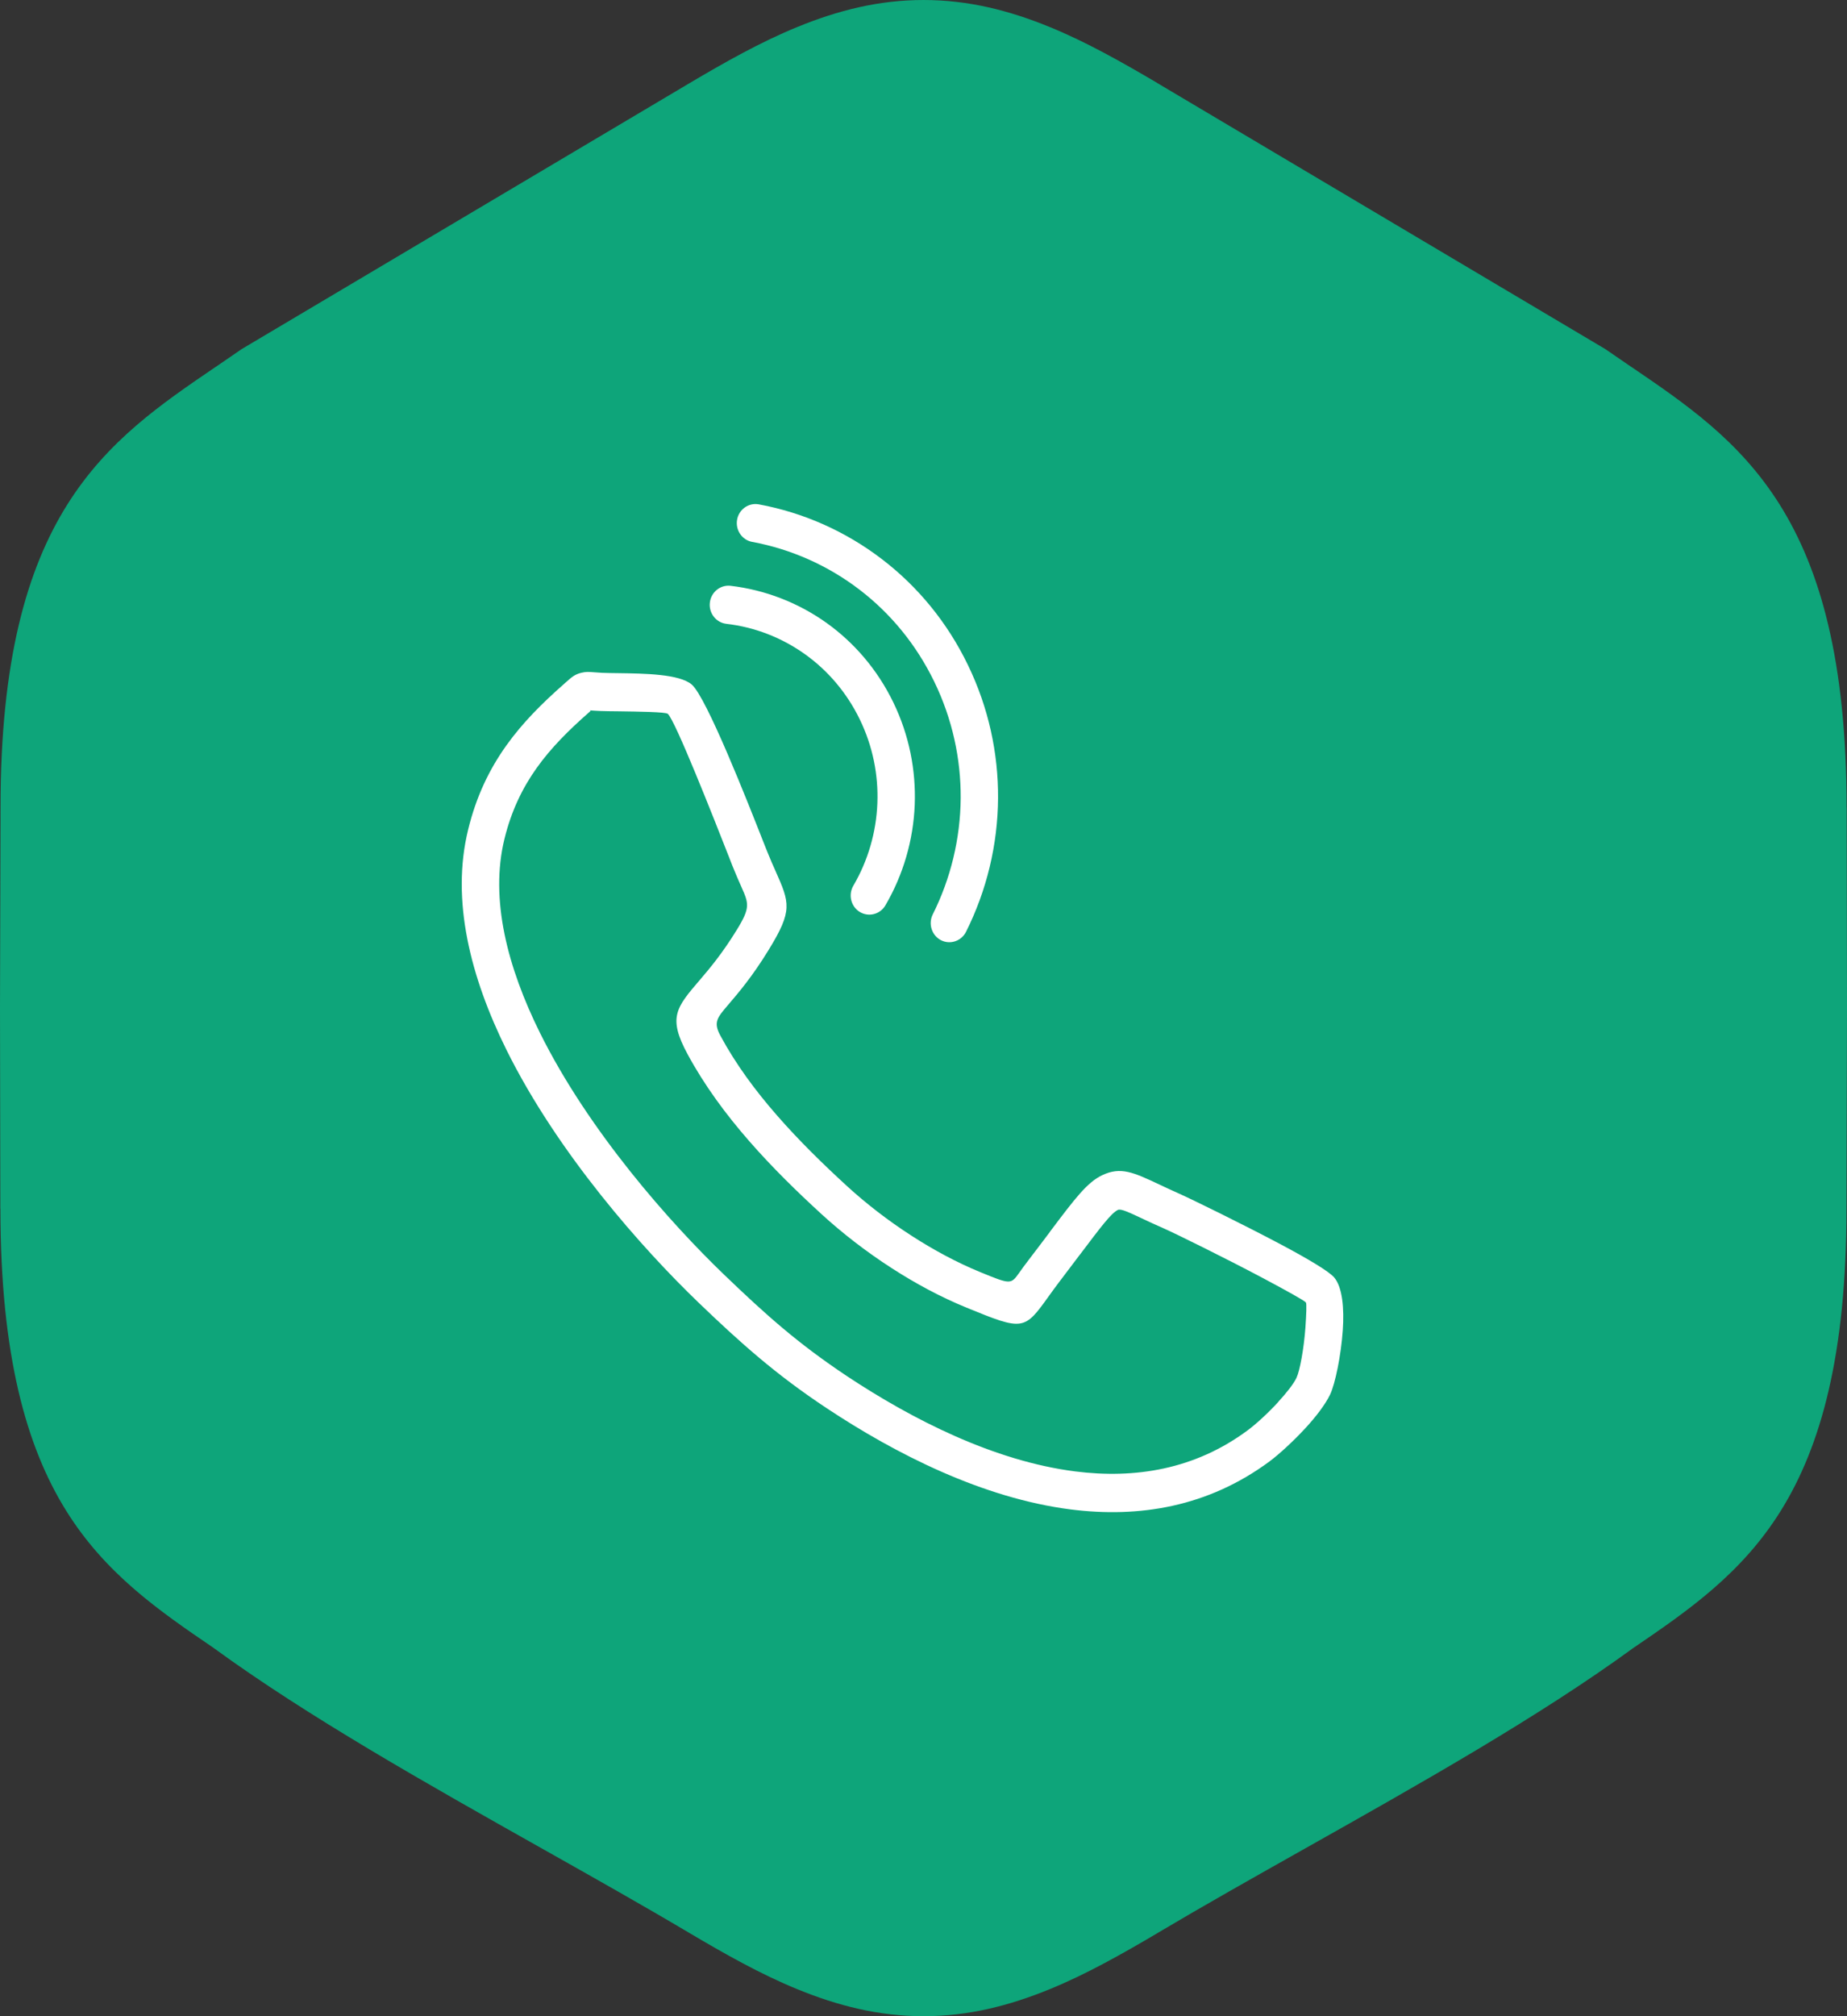 <svg width="44" height="48" viewBox="0 0 44 48" fill="none" xmlns="http://www.w3.org/2000/svg">
<rect x="0" y="0" width="44" height="48" fill="#333333" stroke="none"/>
<path fill-rule="evenodd" clip-rule="evenodd" d="M20.46 47.827C20.952 47.937 21.464 48 22 48C22.536 48 23.048 47.937 23.54 47.827C24.035 47.716 24.521 47.555 24.999 47.36C25.445 47.178 25.881 46.966 26.307 46.739C26.761 46.497 27.171 46.259 27.567 46.026L27.566 46.025C28.68 45.364 29.873 44.692 31.092 44.006C33.816 42.473 36.668 40.868 38.906 39.236L38.919 39.227C40.217 38.344 41.494 37.462 42.428 35.959C43.369 34.444 43.989 32.269 43.987 28.775L44 24L43.992 19.225H43.99C43.99 12.223 41.456 10.499 38.857 8.731L38.855 8.73L38.855 8.731L38.243 8.311L27.566 1.975L27.567 1.974C27.171 1.741 26.761 1.503 26.307 1.261C25.881 1.034 25.445 0.822 24.999 0.64C24.522 0.445 24.035 0.284 23.54 0.173C23.048 0.063 22.536 0 22 0C21.464 0 20.952 0.063 20.46 0.173C19.964 0.284 19.478 0.445 19.001 0.64C18.555 0.822 18.119 1.034 17.693 1.261C17.255 1.494 16.839 1.736 16.434 1.975L5.757 8.311L5.145 8.731L5.145 8.73L5.143 8.731C2.543 10.5 0.008 12.224 0.013 19.225L0 24L0.008 28.775H0.01C0.01 32.271 0.631 34.446 1.572 35.959C2.506 37.462 3.783 38.344 5.081 39.227L5.093 39.236C7.331 40.867 10.182 42.472 12.904 44.004C14.124 44.691 15.319 45.363 16.434 46.025C16.838 46.264 17.254 46.505 17.693 46.739C18.119 46.966 18.555 47.178 19.001 47.36C19.478 47.555 19.965 47.716 20.46 47.827Z" fill="#0EA57A"/>
<path d="M14.022 16.968C13.551 17.382 13.126 17.803 12.783 18.286C12.447 18.759 12.182 19.3 12.017 19.973C11.665 21.411 12.092 23.034 12.863 24.589C14.028 26.936 15.968 29.116 17.258 30.354C17.751 30.827 18.193 31.239 18.651 31.623C19.109 32.008 19.596 32.375 20.18 32.764C21.735 33.793 23.677 34.783 25.612 35.03C27.037 35.211 28.462 34.985 29.719 34.054C29.91 33.914 30.201 33.65 30.453 33.375V33.372C30.646 33.162 30.813 32.953 30.885 32.803C30.966 32.633 31.062 32.102 31.098 31.608C31.12 31.291 31.13 31.032 31.11 31.008C31.068 30.959 30.637 30.721 30.096 30.433C29.171 29.942 28.009 29.371 27.72 29.243C27.498 29.145 27.366 29.084 27.252 29.03C26.885 28.857 26.702 28.771 26.631 28.805C26.473 28.879 26.226 29.208 25.732 29.862L25.709 29.891C25.541 30.115 25.35 30.367 25.218 30.54C25.144 30.637 25.065 30.747 24.996 30.842C24.4 31.674 24.387 31.69 23.027 31.132C22.408 30.88 21.804 30.553 21.249 30.195C20.622 29.792 20.054 29.346 19.587 28.92C19 28.383 18.401 27.8 17.85 27.169C17.292 26.531 16.781 25.84 16.379 25.096C15.907 24.222 16.104 23.992 16.675 23.326C16.897 23.066 17.2 22.711 17.555 22.133C17.88 21.604 17.838 21.511 17.658 21.106C17.598 20.969 17.525 20.807 17.449 20.615L17.358 20.382C17.019 19.52 16.084 17.144 15.908 16.994C15.855 16.949 15.21 16.941 14.722 16.934C14.563 16.933 14.418 16.931 14.314 16.927C14.185 16.922 14.128 16.917 14.082 16.914L14.048 16.909C14.059 16.912 14.081 16.917 14.058 16.936L14.022 16.968ZM17.305 14.852C17.06 14.824 16.883 14.599 16.91 14.349C16.937 14.1 17.157 13.919 17.402 13.946C18.225 14.043 19.015 14.347 19.695 14.833C20.349 15.302 20.902 15.94 21.282 16.724C21.661 17.506 21.822 18.342 21.791 19.158C21.758 20.004 21.516 20.829 21.093 21.553C20.967 21.769 20.693 21.839 20.482 21.711C20.271 21.582 20.203 21.302 20.328 21.087C20.676 20.493 20.874 19.817 20.901 19.123C20.927 18.454 20.794 17.769 20.482 17.127C20.171 16.486 19.717 15.961 19.181 15.578C18.624 15.179 17.977 14.929 17.305 14.852ZM17.919 12.901C17.677 12.857 17.517 12.62 17.559 12.374C17.602 12.127 17.834 11.963 18.076 12.007C19.138 12.203 20.147 12.65 21.015 13.316C21.854 13.958 22.561 14.805 23.056 15.827C23.552 16.849 23.783 17.936 23.776 19.003C23.769 20.113 23.504 21.204 23.013 22.184C22.901 22.407 22.632 22.496 22.413 22.382C22.196 22.267 22.109 21.994 22.22 21.77C22.648 20.916 22.878 19.967 22.886 19C22.891 18.07 22.69 17.122 22.257 16.23C21.824 15.338 21.21 14.601 20.482 14.043C19.723 13.461 18.843 13.072 17.919 12.901ZM12.059 17.752C12.449 17.204 12.92 16.737 13.44 16.28L13.475 16.248C13.626 16.115 13.691 16.056 13.848 16.017C13.955 15.991 14.024 15.995 14.141 16.004L14.152 16.005C14.212 16.01 14.291 16.016 14.345 16.018C14.46 16.023 14.59 16.024 14.732 16.026C15.356 16.035 16.181 16.045 16.478 16.296C16.83 16.595 17.824 19.125 18.185 20.043L18.276 20.272C18.351 20.459 18.417 20.607 18.473 20.732C18.812 21.496 18.89 21.673 18.312 22.613C17.926 23.245 17.59 23.638 17.345 23.924C17.081 24.233 16.99 24.339 17.162 24.657C17.527 25.335 17.997 25.97 18.517 26.563C19.043 27.165 19.619 27.726 20.185 28.244C20.619 28.641 21.145 29.053 21.724 29.425C22.236 29.755 22.791 30.056 23.358 30.288C24.076 30.583 24.082 30.578 24.278 30.304C24.338 30.218 24.41 30.119 24.517 29.98C24.753 29.672 24.886 29.494 25.003 29.339L25.023 29.31C25.607 28.535 25.899 28.148 26.257 27.978C26.701 27.768 27.008 27.913 27.625 28.203C27.775 28.273 27.946 28.354 28.072 28.409C28.388 28.549 29.591 29.138 30.509 29.624C31.132 29.955 31.658 30.264 31.784 30.413C31.98 30.645 32.025 31.148 31.988 31.673C31.947 32.263 31.809 32.943 31.685 33.203C31.567 33.444 31.347 33.73 31.102 33.996C30.803 34.32 30.464 34.628 30.242 34.793C28.779 35.875 27.136 36.143 25.503 35.935C23.414 35.668 21.343 34.618 19.695 33.526C19.082 33.12 18.571 32.733 18.085 32.325C17.598 31.916 17.146 31.496 16.646 31.016C15.307 29.73 13.288 27.46 12.067 24.998C11.209 23.266 10.739 21.433 11.152 19.752C11.346 18.955 11.659 18.314 12.059 17.752Z" fill="white"/>
</svg>
